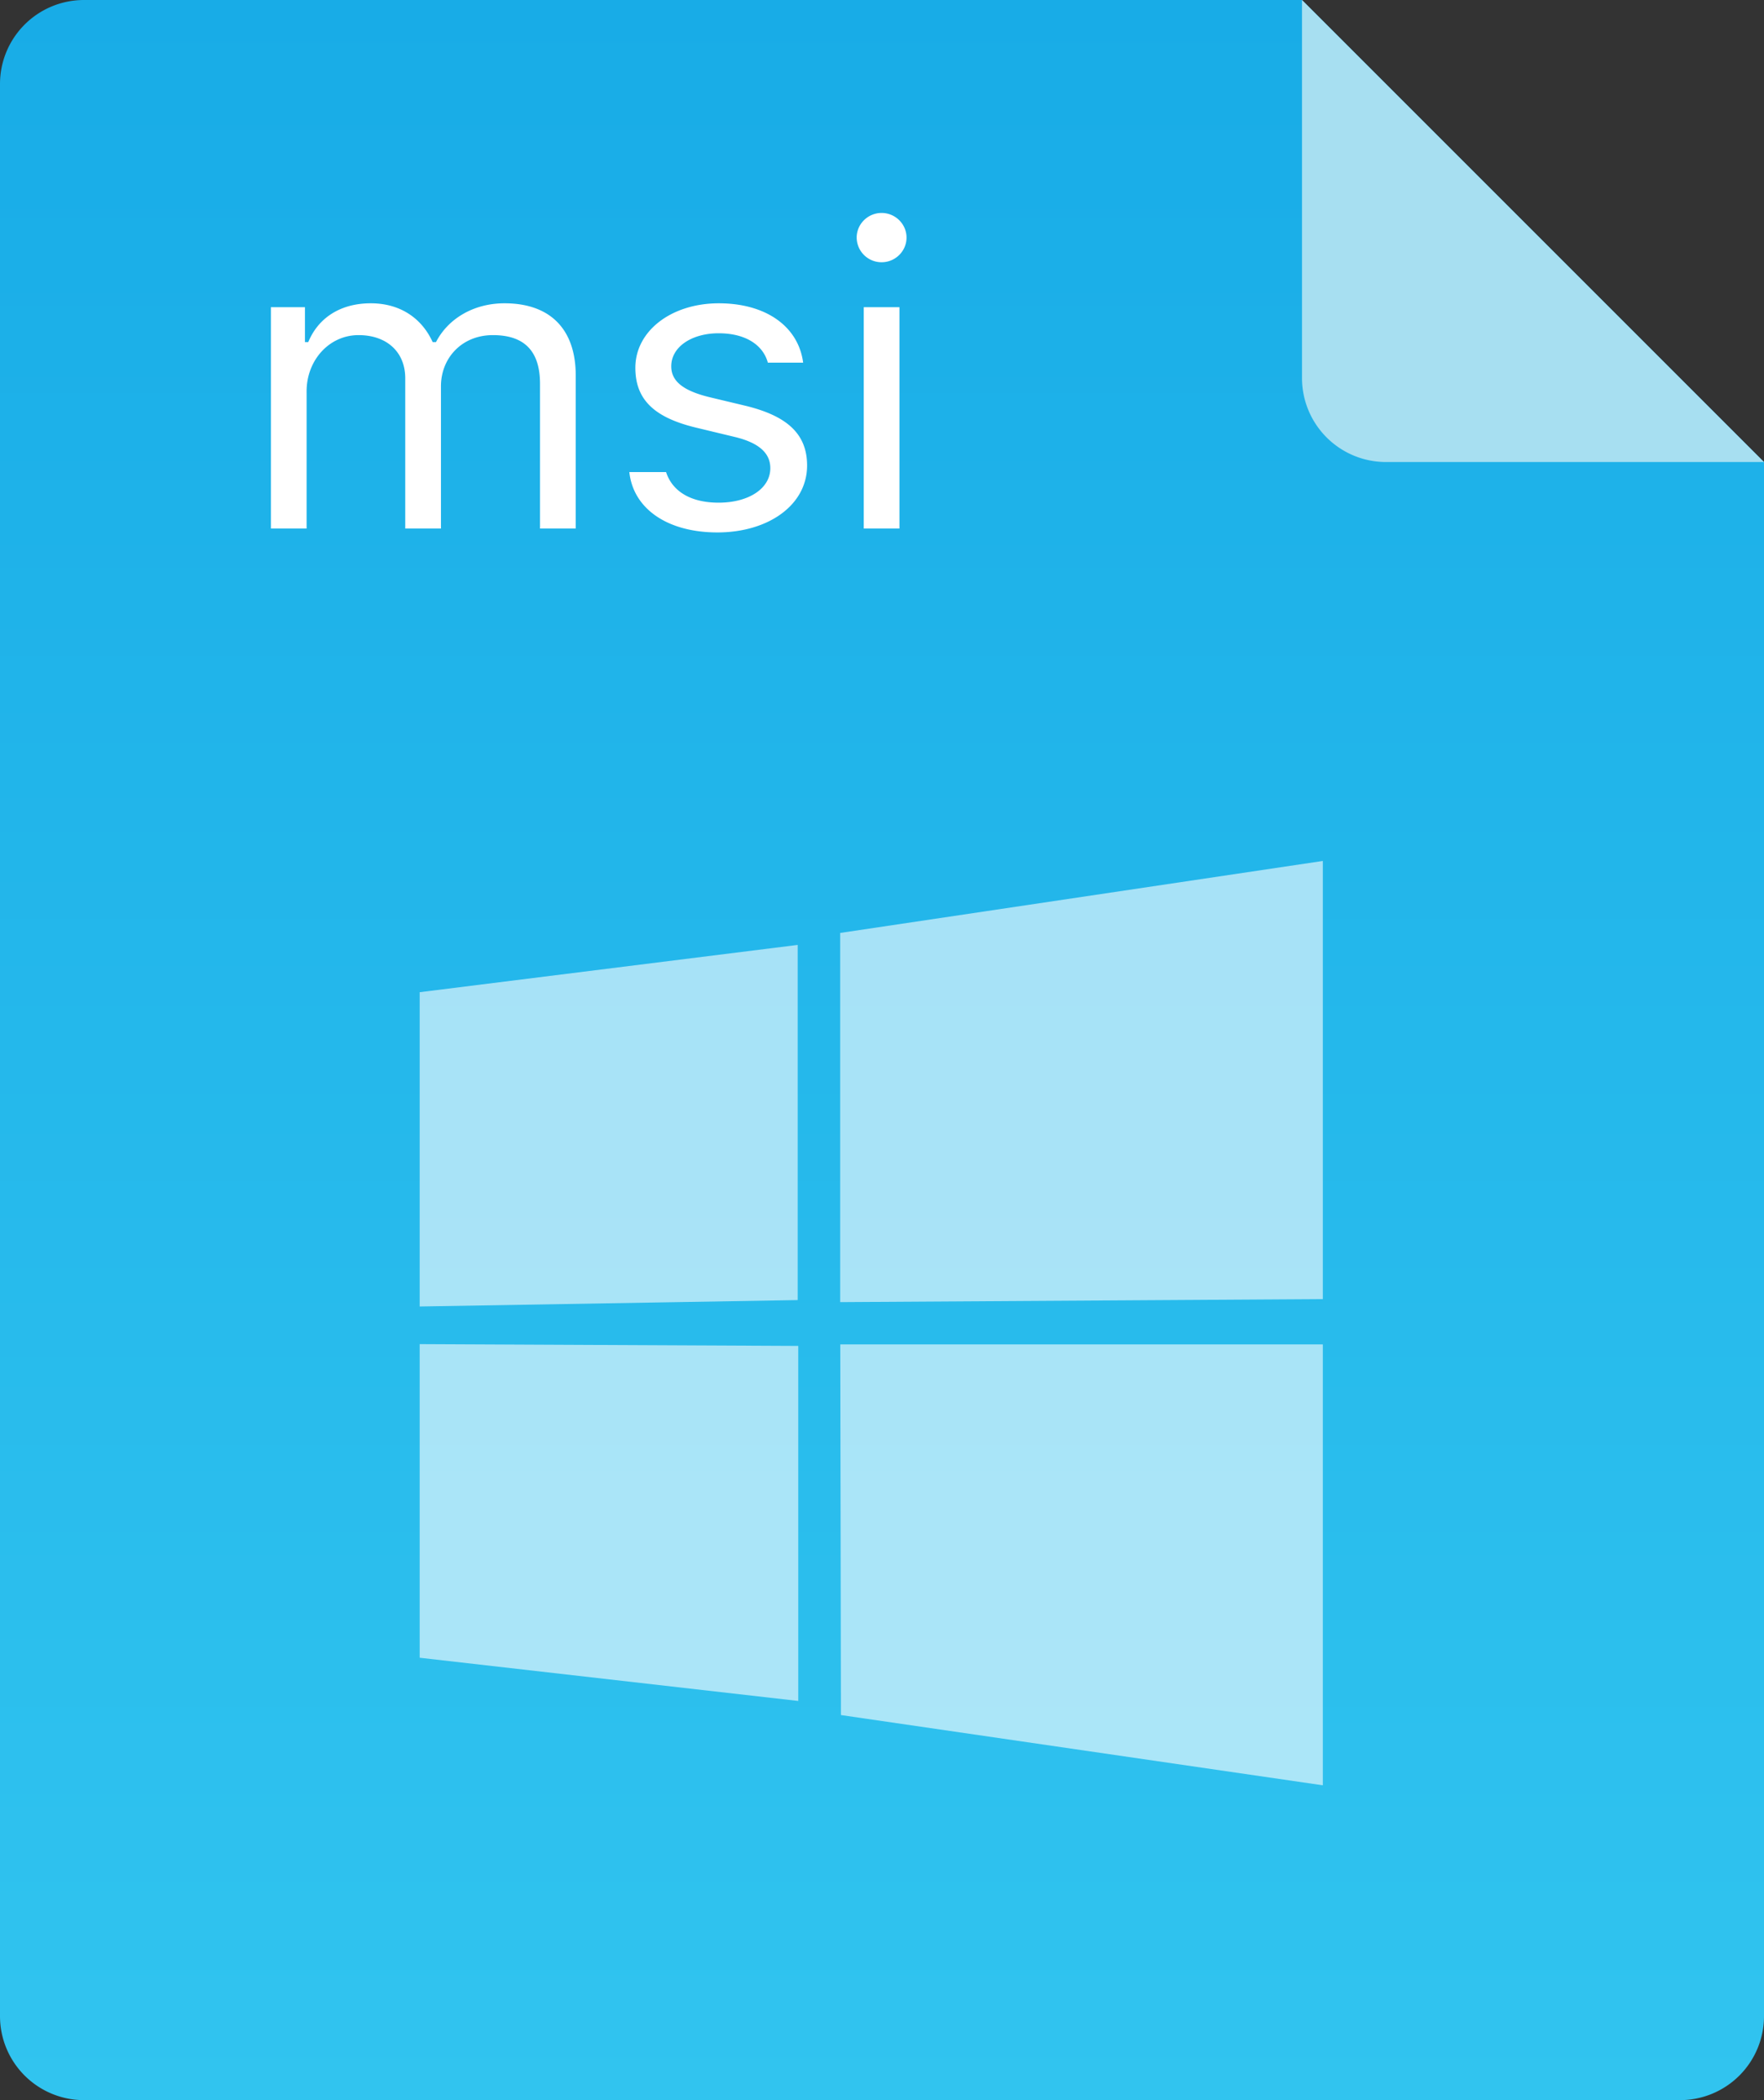 <svg xmlns="http://www.w3.org/2000/svg" width="84" height="100">
  <rect width="100%" height="100%" fill="#333333" stroke="none"/>
  <defs>
    <linearGradient id="a" x1="0%" x2="0%" y1="100%" y2="0%">
      <stop offset="0%" stop-color="#31C4EF"/>
      <stop offset="100%" stop-color="#18ACE7"/>
    </linearGradient>
  </defs>
  <path fill-rule="evenodd" fill="url(#a)" d="M84 22v74a4 4 0 0 1-4 4H4a4 4 0 0 1-4-4V4a4 4 0 0 1 4-4h58l22 22z"/>
  <path fill-rule="evenodd" fill="#A7DFF1" d="M84 22H66a4 4 0 0 1-4-4V0l22 22z"/>
  <path fill-rule="evenodd" opacity=".6" fill="#FFF" d="M62.992 61.858l-22.984.144V44.423l22.984-3.428v20.863zm-43.007 2.143v14.934l18.027 2.058V64.087l-18.027-.086zm20.028.014l.031 17.649 22.948 3.345V64.015H40.013zm-20.028-16.77V62.21l18.001-.305V44.993l-18.001 2.252z"/>
  <path fill-rule="evenodd" fill="#FFF" d="M41.981 12.487a1.184 1.184 0 0 1-1.187-1.174c0-.645.534-1.173 1.187-1.173s1.187.528 1.187 1.173c0 .646-.534 1.174-1.187 1.174zm-8.166 6.432l1.641.392c2.008.479 2.977 1.339 2.977 2.854 0 1.887-1.85 3.187-4.272 3.187-2.374 0-4.005-1.124-4.193-2.874h1.75c.287.89 1.137 1.457 2.502 1.457 1.434 0 2.462-.675 2.462-1.643 0-.723-.553-1.212-1.691-1.486l-1.829-.44c-1.998-.479-2.907-1.329-2.907-2.854 0-1.75 1.71-3.07 3.975-3.07 2.235 0 3.787 1.095 4.015 2.825h-1.681c-.228-.84-1.058-1.398-2.344-1.398-1.266 0-2.255.636-2.255 1.574 0 .724.594 1.173 1.85 1.476zm-8.1-.645c0-1.554-.741-2.317-2.244-2.317-1.484 0-2.473 1.095-2.473 2.435v6.775h-1.701V18.01c0-1.251-.88-2.053-2.224-2.053-1.395 0-2.473 1.193-2.473 2.679v6.531h-1.7V14.628h1.621v1.662h.158c.485-1.174 1.553-1.848 2.977-1.848 1.444 0 2.452.753 2.947 1.848h.158c.574-1.115 1.79-1.848 3.263-1.848 2.176 0 3.392 1.232 3.392 3.441v7.284h-1.701v-6.893zm17.116 6.893h-1.7V14.628h1.7v10.539z"/>
</svg>
